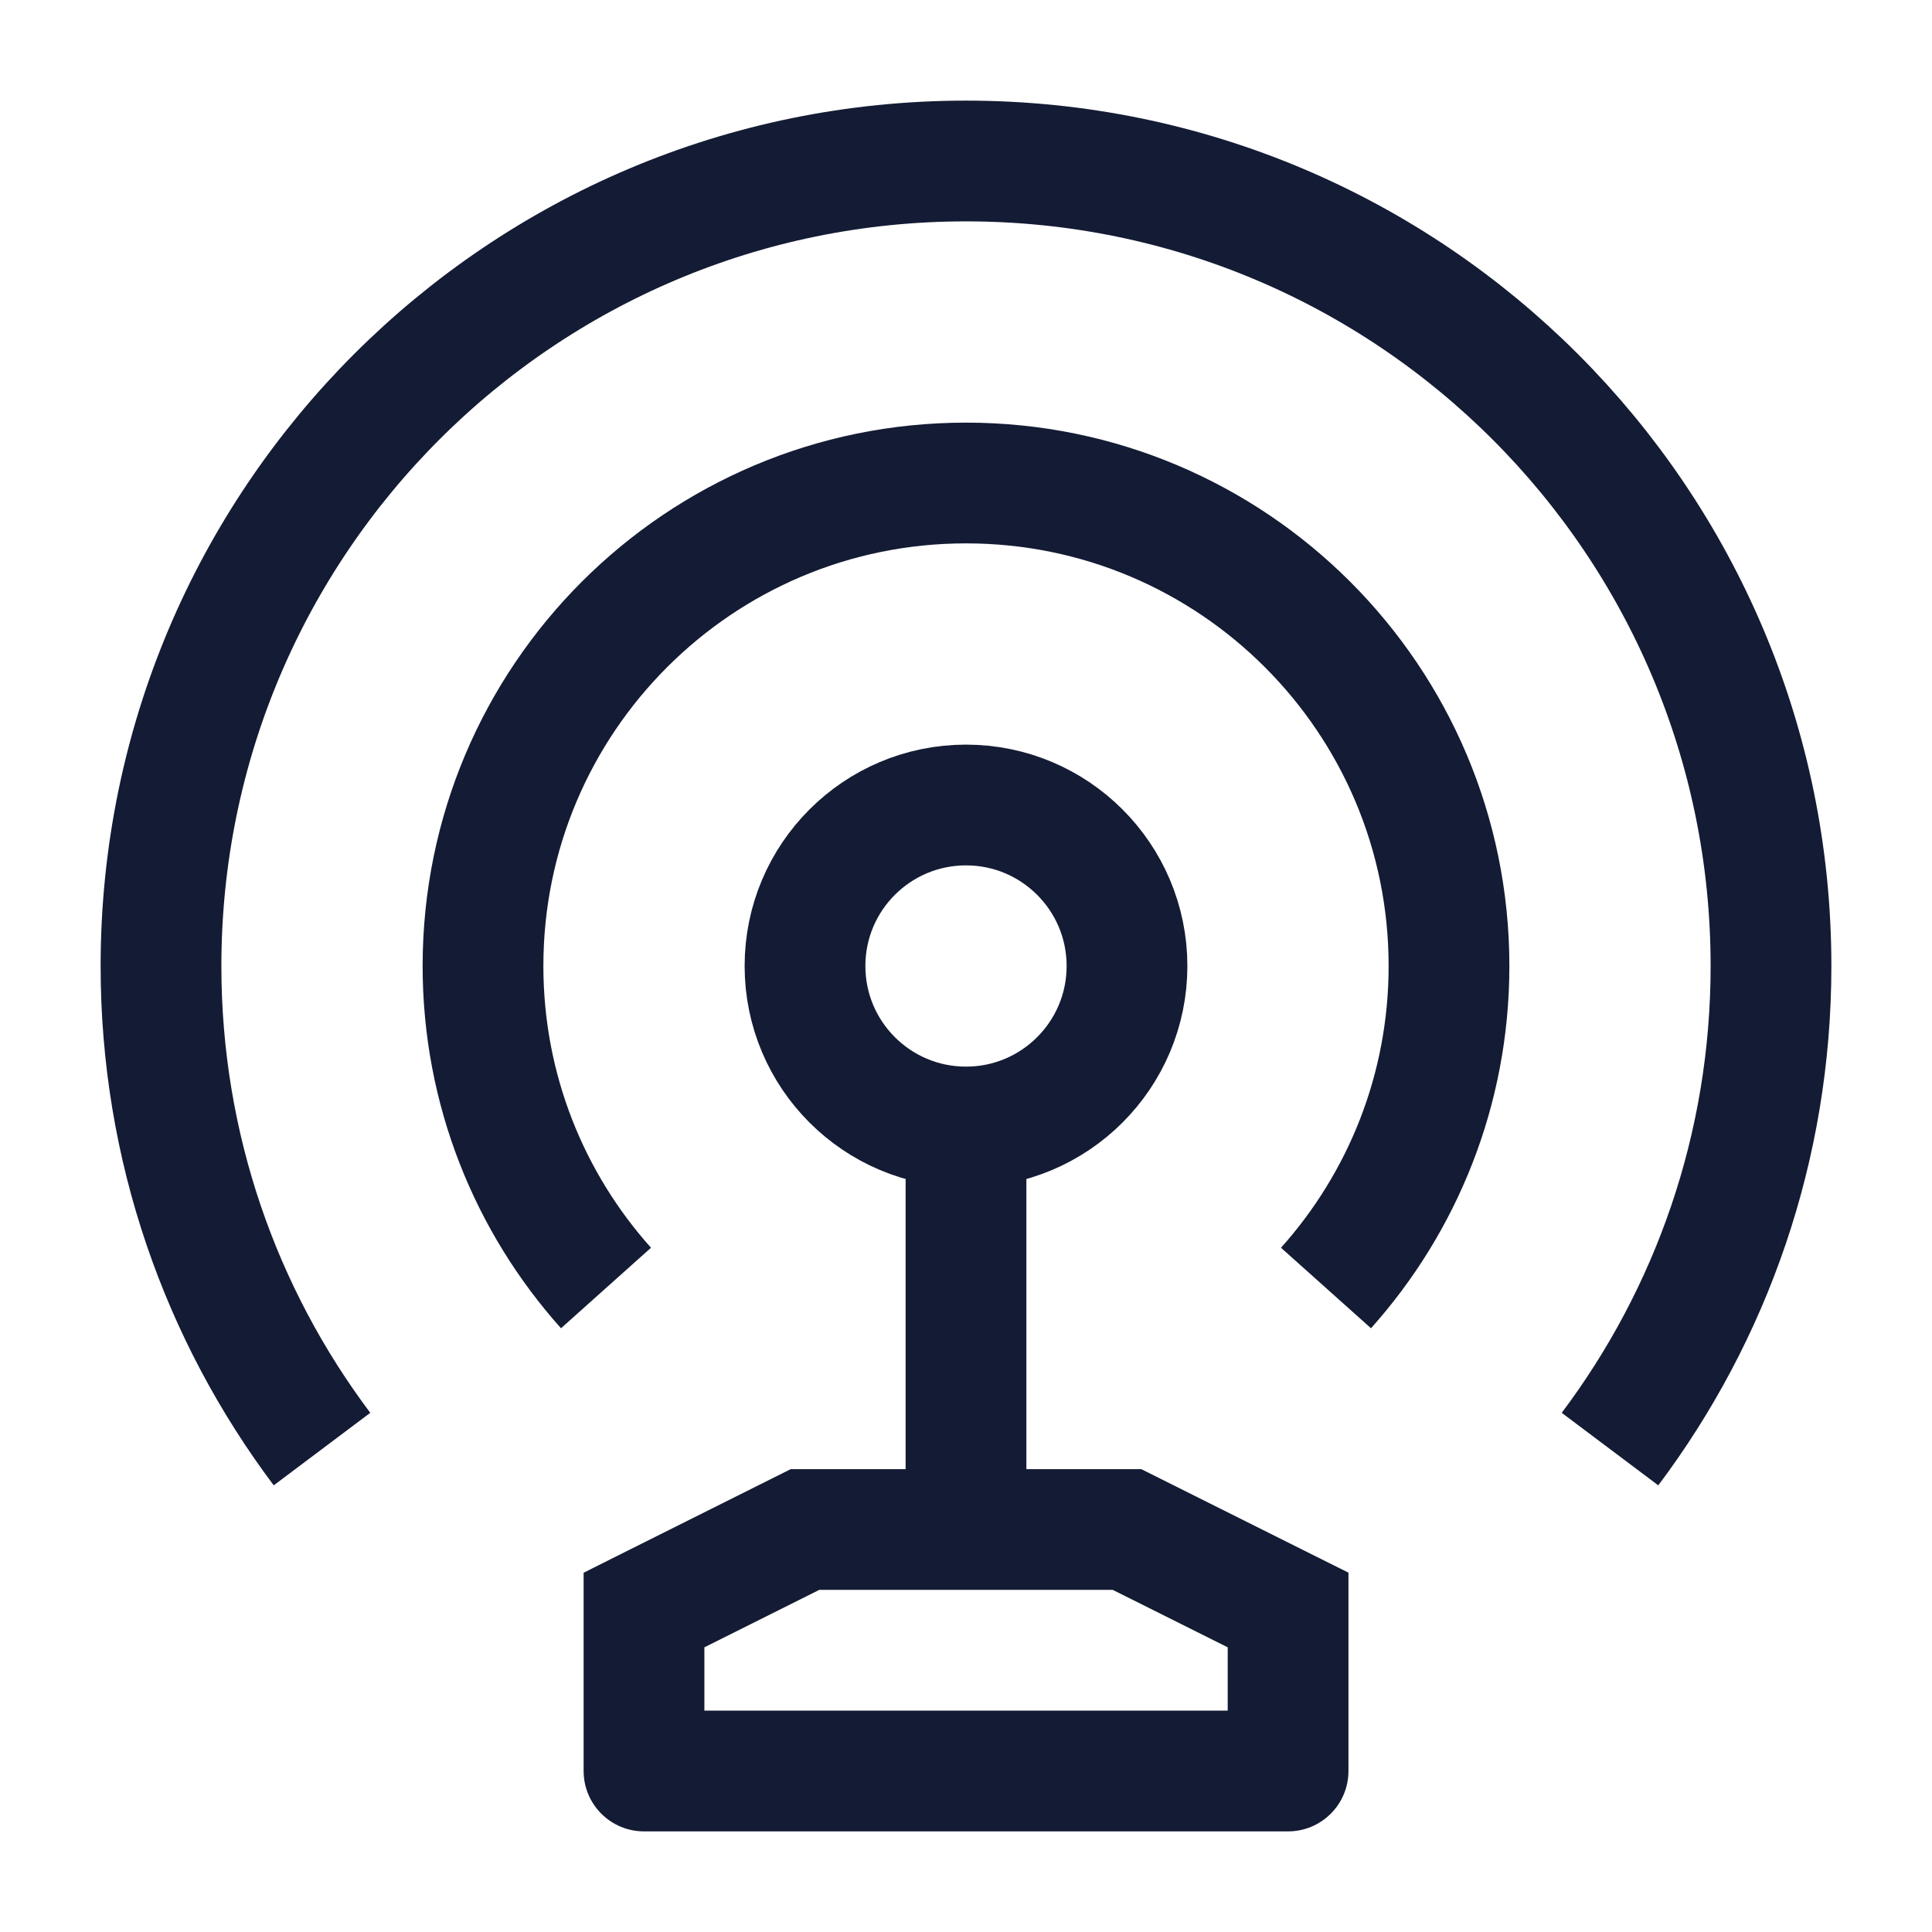 <svg width="24" height="24" viewBox="0 0 24 24" fill="none" xmlns="http://www.w3.org/2000/svg">
<circle cx="12" cy="12" r="2" stroke="#141B34" stroke-width="1.5"/>
<path d="M4 18.001C2.744 16.329 2 14.252 2 12C2 6.477 6.477 2 12 2C17.523 2 22 6.477 22 12C22 14.252 21.256 16.329 20 18.001" stroke="#141B34" stroke-width="1.5"/>
<path d="M7.528 16C6.578 14.938 6 13.537 6 12C6 8.686 8.686 6 12 6C15.314 6 18 8.686 18 12C18 13.537 17.422 14.938 16.472 16" stroke="#141B34" stroke-width="1.5"/>
<path d="M12 14L12 19" stroke="#141B34" stroke-width="1.5"/>
<path d="M10 19V18.25H9.823L9.665 18.329L10 19ZM14 19L14.335 18.329L14.177 18.25H14V19ZM16.001 22V22.75C16.415 22.75 16.751 22.414 16.751 22H16.001ZM8 22H7.25C7.25 22.414 7.586 22.75 8 22.75V22ZM8 20L7.665 19.329L7.25 19.537V20H8ZM16.001 20H16.751V19.536L16.336 19.329L16.001 20ZM10 19.75H14V18.25H10V19.75ZM8.75 22V20H7.25V22H8.75ZM9.665 18.329L7.665 19.329L8.335 20.671L10.335 19.671L9.665 18.329ZM13.665 19.671L15.666 20.671L16.336 19.329L14.335 18.329L13.665 19.671ZM16.001 21.25H8V22.75H16.001V21.25ZM15.251 20V22H16.751V20H15.251Z" fill="#141B34"/>
</svg>
